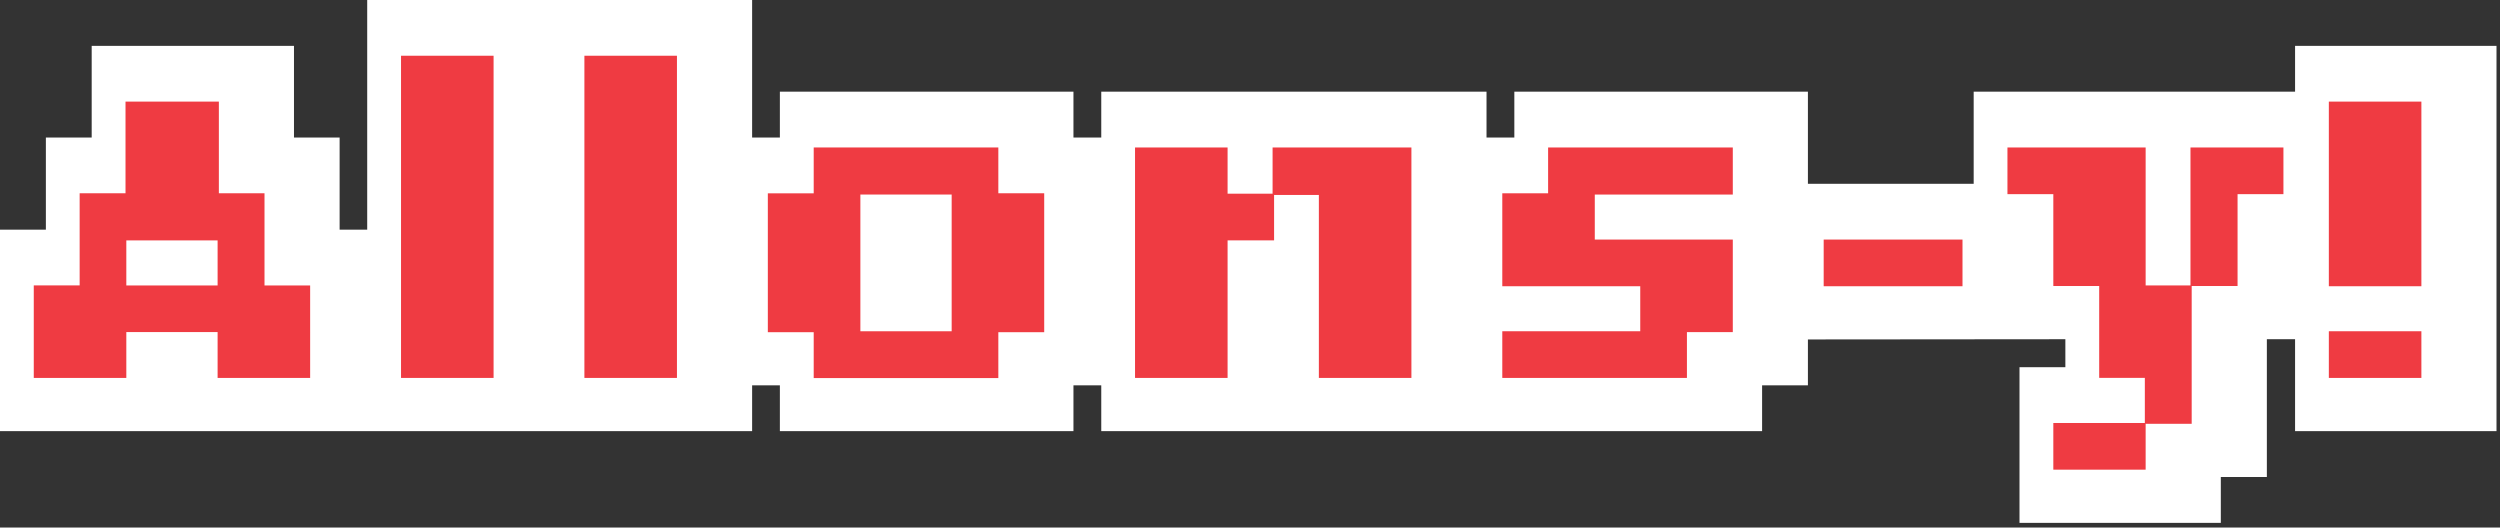 <svg xmlns="http://www.w3.org/2000/svg" viewBox="0 0 436 92">
  <rect x="0" y="0" width="436" height="92" fill="#333333" stroke="none"/>
  <polygon fill="#FFF" points="400.26 8 400.26 15.99 344.21 15.99 344.21 32.06 315.3 32.06 315.3 15.99 264.1 15.99 264.1 23.99 259.25 23.99 259.25 15.99 192.06 15.99 192.06 23.99 187.21 23.99 187.21 15.99 136.01 15.99 136.01 23.99 131.17 23.99 131.17 0 64.04 0 64.04 40.05 59.23 40.05 59.23 23.99 51.27 23.99 51.27 8 15.99 8 15.99 23.99 8 23.99 8 40.05 0 40.05 0 75.19 131.17 75.19 131.17 67.2 136.01 67.2 136.01 75.19 187.21 75.19 187.21 67.2 192.06 67.2 192.06 75.19 307.31 75.19 307.31 67.2 315.3 67.2 315.3 59.2 360.2 59.16 360.2 64.04 352.2 64.04 352.2 91.19 387.31 91.19 387.31 83.19 395.34 83.19 395.34 59.16 400.26 59.16 400.26 75.19 435.39 75.19 435.39 8"/>
  <g fill="#EF3B42">
    <path d="M46.13 33.71h-7.96V17.72H21.89v15.99h-8v16.06h-8v16.14h16.14v-8h15.92v8h16.14V49.78h-7.96V33.71zm-8.18 16.07H22.03v-7.85h15.92v7.85z"/>
    <rect width="16.14" height="56.19" x="69.94" y="9.72"/>
    <rect width="16.14" height="56.19" x="101.92" y="9.72"/>
    <path d="M174.11 25.72h-32.2v8h-8v24.21h8v8h32.2v-8h8V33.71h-8v-7.99zm-8.14 32.05h-15.92V33.93h15.92v23.84z"/>
    <polygon points="221.94 33.78 214.09 33.78 214.09 25.72 197.95 25.72 197.95 65.91 214.09 65.91 214.09 41.92 222.2 41.92 222.2 34 230.01 34 230.01 65.91 246.15 65.91 246.15 25.72 221.94 25.72"/>
    <polygon points="269.99 33.71 262 33.71 262 49.92 286.06 49.92 286.06 57.77 262 57.77 262 65.91 294.2 65.91 294.2 57.92 302.2 57.92 302.2 41.78 278.13 41.78 278.13 33.93 302.2 33.93 302.2 25.72 269.99 25.72"/>
    <rect width="24.21" height="8.14" x="318.05" y="41.78"/>
    <polygon points="382.02 49.78 374.2 49.78 374.2 25.72 350.1 25.72 350.1 33.86 358.1 33.86 358.1 49.88 366.1 49.88 366.1 65.9 374.06 65.9 374.06 73.77 358.1 73.77 358.1 81.91 374.2 81.91 374.2 73.91 382.23 73.91 382.23 49.88 390.23 49.88 390.23 33.86 398.23 33.86 398.23 25.72 382.02 25.72"/>
    <rect width="16.14" height="32.2" x="406.15" y="17.72"/>
    <rect width="16.14" height="8.14" x="406.15" y="57.77"/>
  </g>
</svg>
